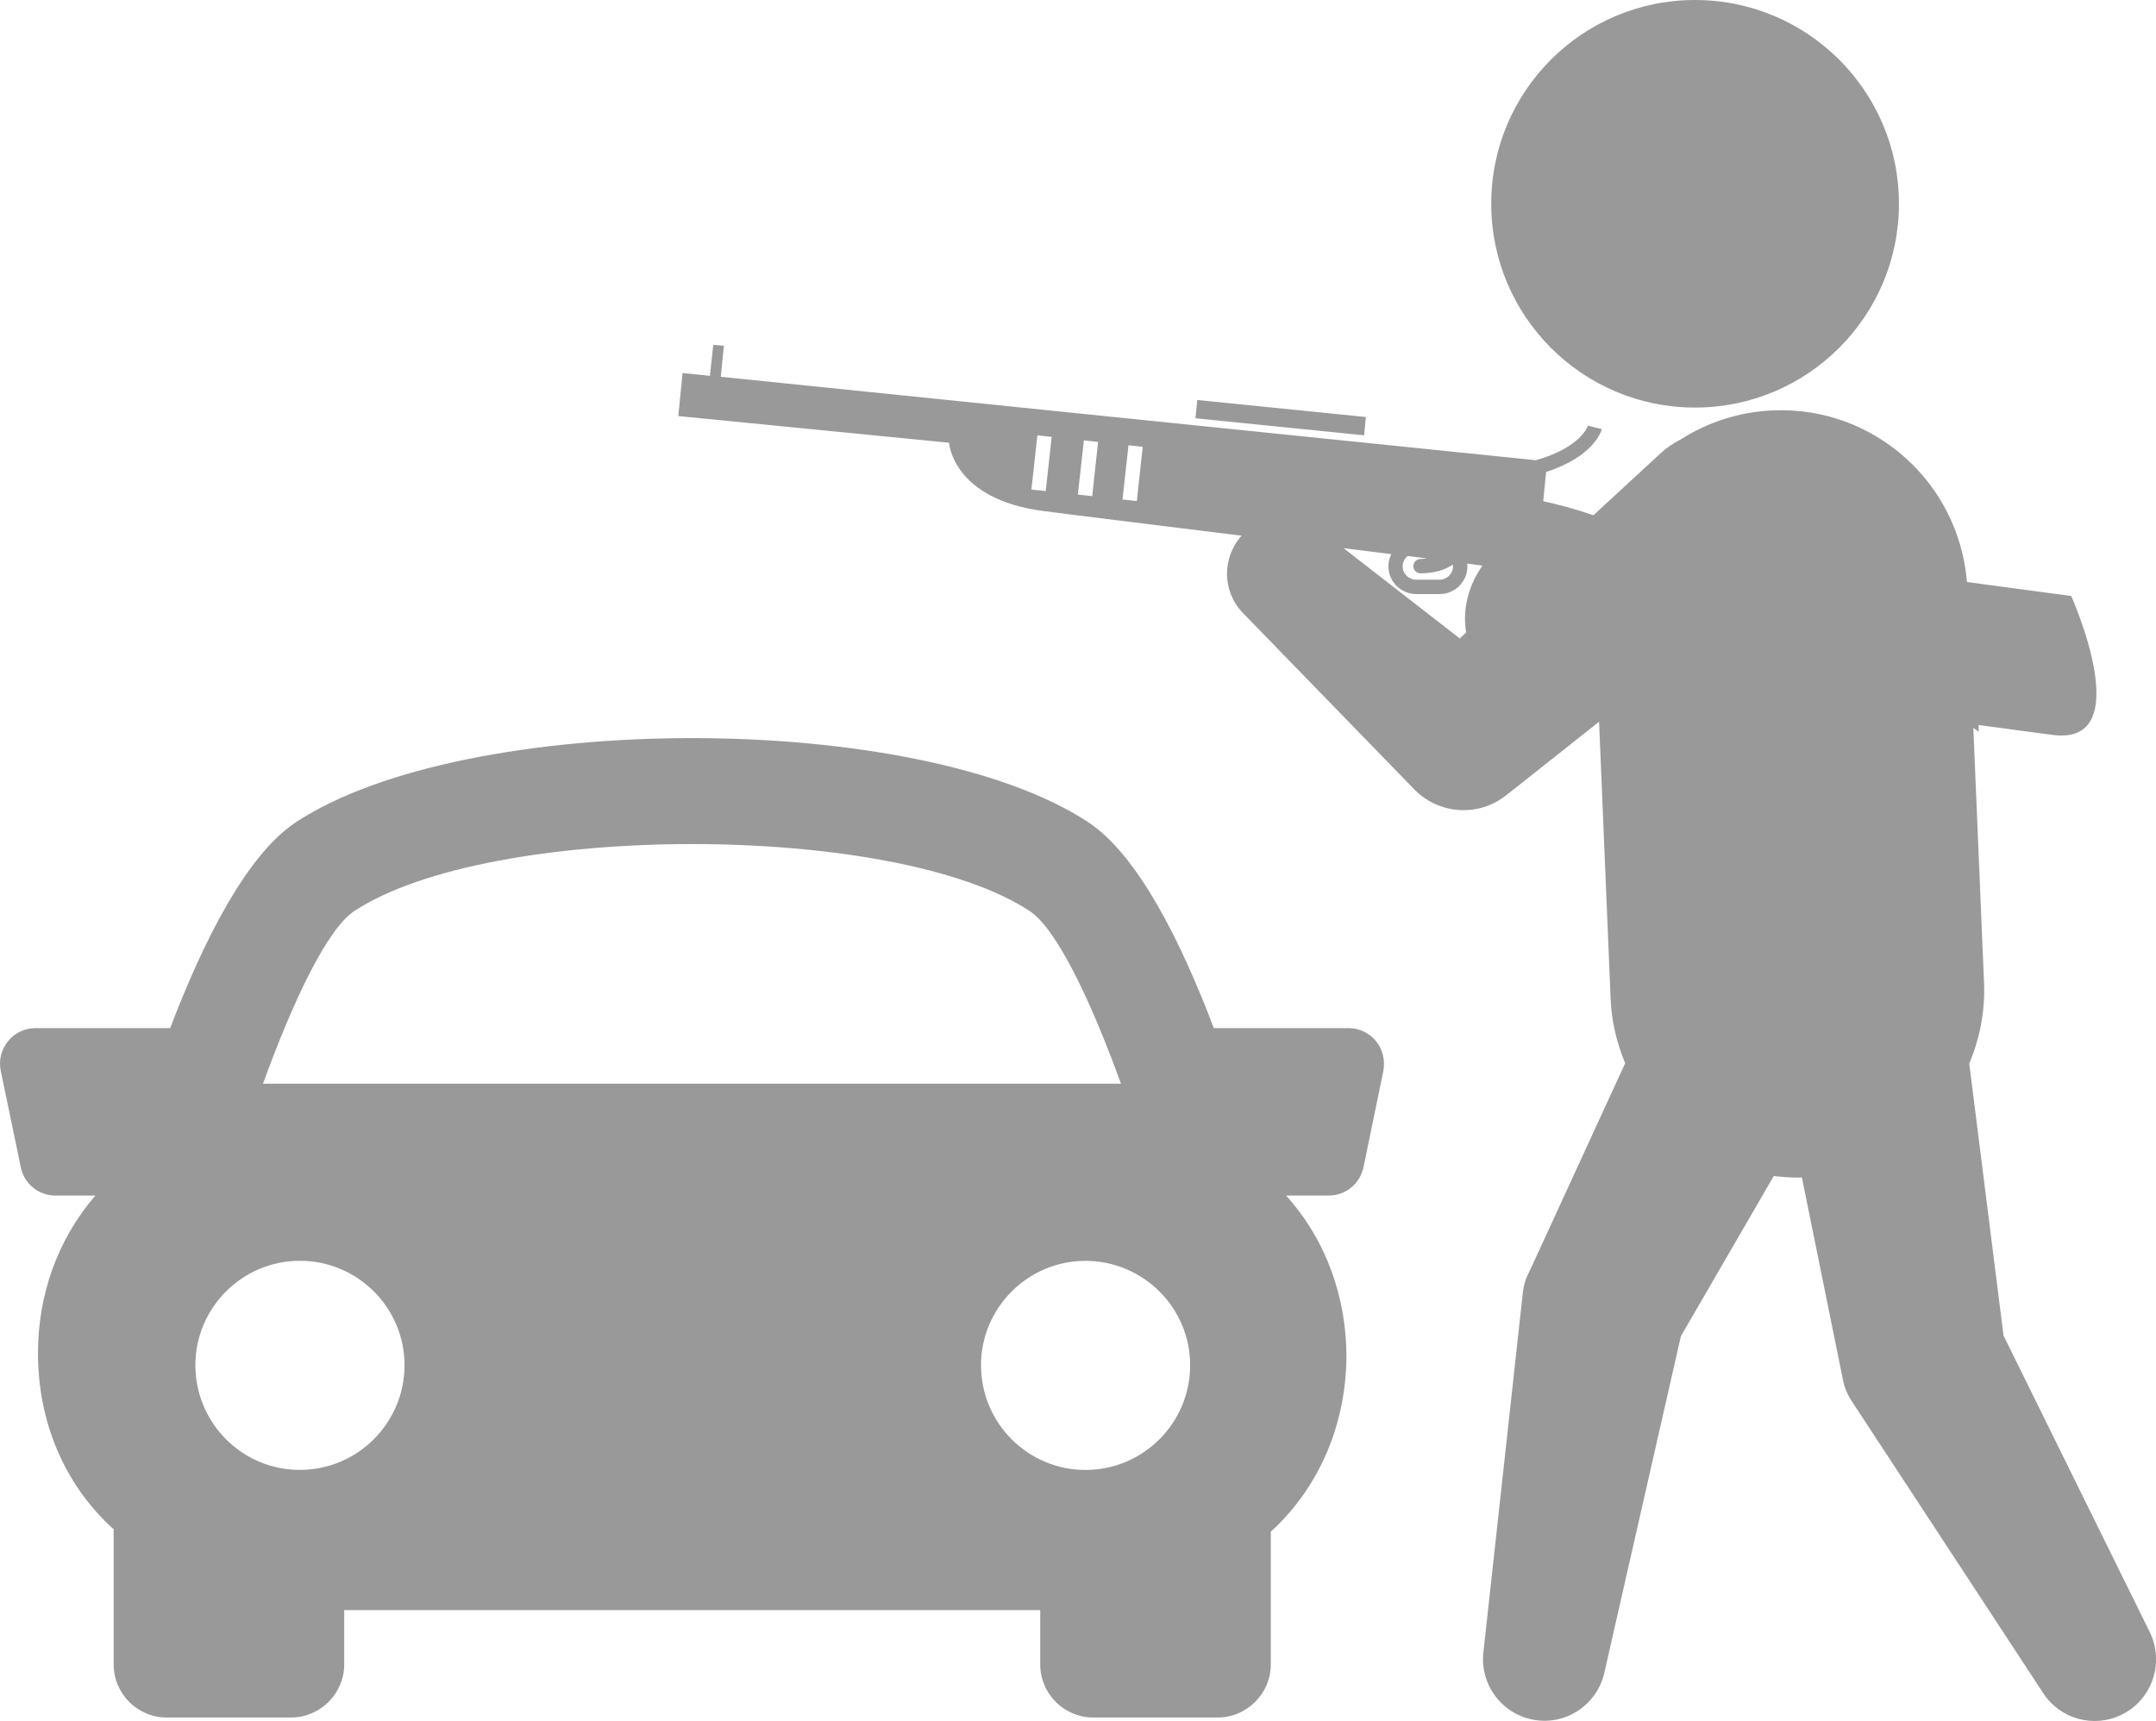 <?xml version="1.0" encoding="utf-8"?>
<!-- Generator: Adobe Illustrator 16.2.0, SVG Export Plug-In . SVG Version: 6.00 Build 0)  -->
<!DOCTYPE svg PUBLIC "-//W3C//DTD SVG 1.1//EN" "http://www.w3.org/Graphics/SVG/1.1/DTD/svg11.dtd">
<svg version="1.1" id="Layer_1" xmlns="http://www.w3.org/2000/svg" xmlns:xlink="http://www.w3.org/1999/xlink" x="0px" y="0px"
	 width="28.988px" height="23.144px" viewBox="0 0 28.988 23.144" enable-background="new 0 0 28.988 23.144" xml:space="preserve">
<g>
	<path fill="#999999" d="M18.502,14.002c-0.09-0.111-0.228-0.176-0.369-0.176H16.32c-0.446-1.178-1.028-2.334-1.688-2.769
		c-2.29-1.508-8.364-1.508-10.653,0c-0.66,0.435-1.242,1.591-1.691,2.769h-1.81c-0.145,0-0.279,0.064-0.37,0.176
		C0.017,14.114-0.019,14.258,0.01,14.4l0.27,1.299c0.045,0.221,0.24,0.379,0.466,0.379h0.537c-0.519,0.598-0.77,1.352-0.772,2.104
		c-0.004,0.93,0.35,1.77,0.996,2.365c0.007,0.005,0.014,0.012,0.021,0.016v1.82c0,0.393,0.319,0.714,0.714,0.714h1.671
		c0.393,0,0.715-0.321,0.715-0.714v-0.73h9.358v0.73c0,0.393,0.318,0.714,0.714,0.714h1.671c0.393,0,0.715-0.321,0.715-0.714v-1.785
		c0.684-0.625,1.011-1.488,1.017-2.352c0.001-0.777-0.261-1.559-0.811-2.168h0.573c0.225,0,0.42-0.158,0.467-0.379l0.268-1.299
		C18.626,14.258,18.591,14.114,18.502,14.002L18.502,14.002z M4.765,12.251c1.824-1.2,7.257-1.2,9.078,0
		c0.356,0.232,0.812,1.173,1.229,2.323H3.536C3.953,13.424,4.409,12.483,4.765,12.251L4.765,12.251z M2.627,18.359
		c0-0.773,0.63-1.404,1.405-1.404c0.776,0,1.407,0.631,1.407,1.404c0,0.777-0.631,1.408-1.407,1.408
		C3.257,19.768,2.627,19.137,2.627,18.359L2.627,18.359z M14.594,19.768c-0.774,0-1.404-0.631-1.404-1.408
		c0-0.773,0.63-1.404,1.404-1.404c0.777,0,1.408,0.631,1.408,1.404C16.002,19.137,15.371,19.768,14.594,19.768L14.594,19.768z
		 M14.594,19.768"/>
	<path fill="#999999" d="M20.05,2.74c0-1.514,1.227-2.74,2.74-2.74s2.742,1.227,2.742,2.74s-1.229,2.741-2.742,2.741
		S20.05,4.254,20.05,2.74L20.05,2.74z M28.528,23.058c-0.379,0.188-0.831,0.057-1.056-0.288l-2.581-3.937
		c-0.055-0.084-0.092-0.175-0.11-0.267l-0.021-0.104l-0.533-2.627c-0.021,0.001-0.043,0.001-0.064,0.001
		c-0.106,0-0.211-0.009-0.314-0.021L22.6,17.969l-1.03,4.529c-0.102,0.444-0.544,0.724-0.987,0.622
		c-0.414-0.095-0.684-0.483-0.639-0.895l0.532-4.85c0.009-0.078,0.029-0.151,0.06-0.221l0.05-0.104l1.265-2.752
		c-0.113-0.271-0.184-0.563-0.196-0.871l-0.155-3.721l-1.173,0.929L20.243,10.7c-0.37,0.292-0.899,0.249-1.223-0.08l-2.308-2.376
		c-0.282-0.29-0.284-0.745-0.018-1.04c-1.227-0.152-2.353-0.29-2.666-0.332c-1.222-0.159-1.268-0.918-1.268-0.918l-3.64-0.359
		l0.057-0.578l0.368,0.037L9.59,4.637L9.733,4.65L9.691,5.067L20.65,6.189c0.609-0.171,0.7-0.462,0.7-0.465l0.093,0.024l0.094,0.022
		c-0.004,0.018-0.099,0.367-0.749,0.577L20.749,6.74c0.098,0.022,0.194,0.045,0.283,0.069c0.145,0.039,0.271,0.079,0.392,0.12
		l0.914-0.843c0.08-0.073,0.168-0.128,0.26-0.177c0.361-0.229,0.783-0.371,1.241-0.39c1.354-0.058,2.499,0.969,2.607,2.308
		l1.402,0.188c0,0,0.909,2.023-0.25,1.868c-0.257-0.033-0.6-0.08-0.996-0.133c0.001,0.029,0.001,0.06,0.002,0.09
		c-0.023-0.019-0.048-0.034-0.072-0.052l0.144,3.429c0.016,0.387-0.059,0.753-0.199,1.085l0.461,3.659l1.967,3.989
		C29.104,22.361,28.937,22.856,28.528,23.058L28.528,23.058z M14.14,5.875l-0.192-0.021l-0.08,0.729l0.192,0.021L14.14,5.875z
		 M14.764,5.943l-0.191-0.021l-0.081,0.729l0.193,0.021L14.764,5.943z M15.364,6.009l-0.191-0.021l-0.081,0.729l0.193,0.021
		L15.364,6.009z M18.859,7.615c0,0.101,0.082,0.181,0.183,0.181h0.313c0.099,0,0.181-0.08,0.181-0.181
		c0-0.007-0.003-0.014-0.004-0.021c-0.095,0.064-0.232,0.116-0.432,0.116c-0.054,0-0.097-0.042-0.097-0.096s0.043-0.097,0.097-0.097
		c0.03,0,0.058-0.004,0.085-0.007c-0.085-0.01-0.172-0.021-0.262-0.033C18.886,7.513,18.859,7.561,18.859,7.615L18.859,7.615z
		 M19.932,7.607c-0.064-0.01-0.133-0.018-0.206-0.027c0.002,0.013,0.004,0.023,0.004,0.035c0,0.207-0.168,0.374-0.374,0.374h-0.313
		c-0.207,0-0.376-0.167-0.376-0.374c0-0.059,0.016-0.113,0.039-0.163c-0.206-0.025-0.42-0.053-0.641-0.08l1.562,1.214l0.086-0.081
		C19.658,8.184,19.751,7.862,19.932,7.607L19.932,7.607z M18.365,5.608l-2.267-0.229l-0.025,0.246l2.268,0.229L18.365,5.608z
		 M18.365,5.608"/>
</g>
<g>
</g>
<g>
</g>
<g>
</g>
<g>
</g>
<g>
</g>
<g>
</g>
</svg>

